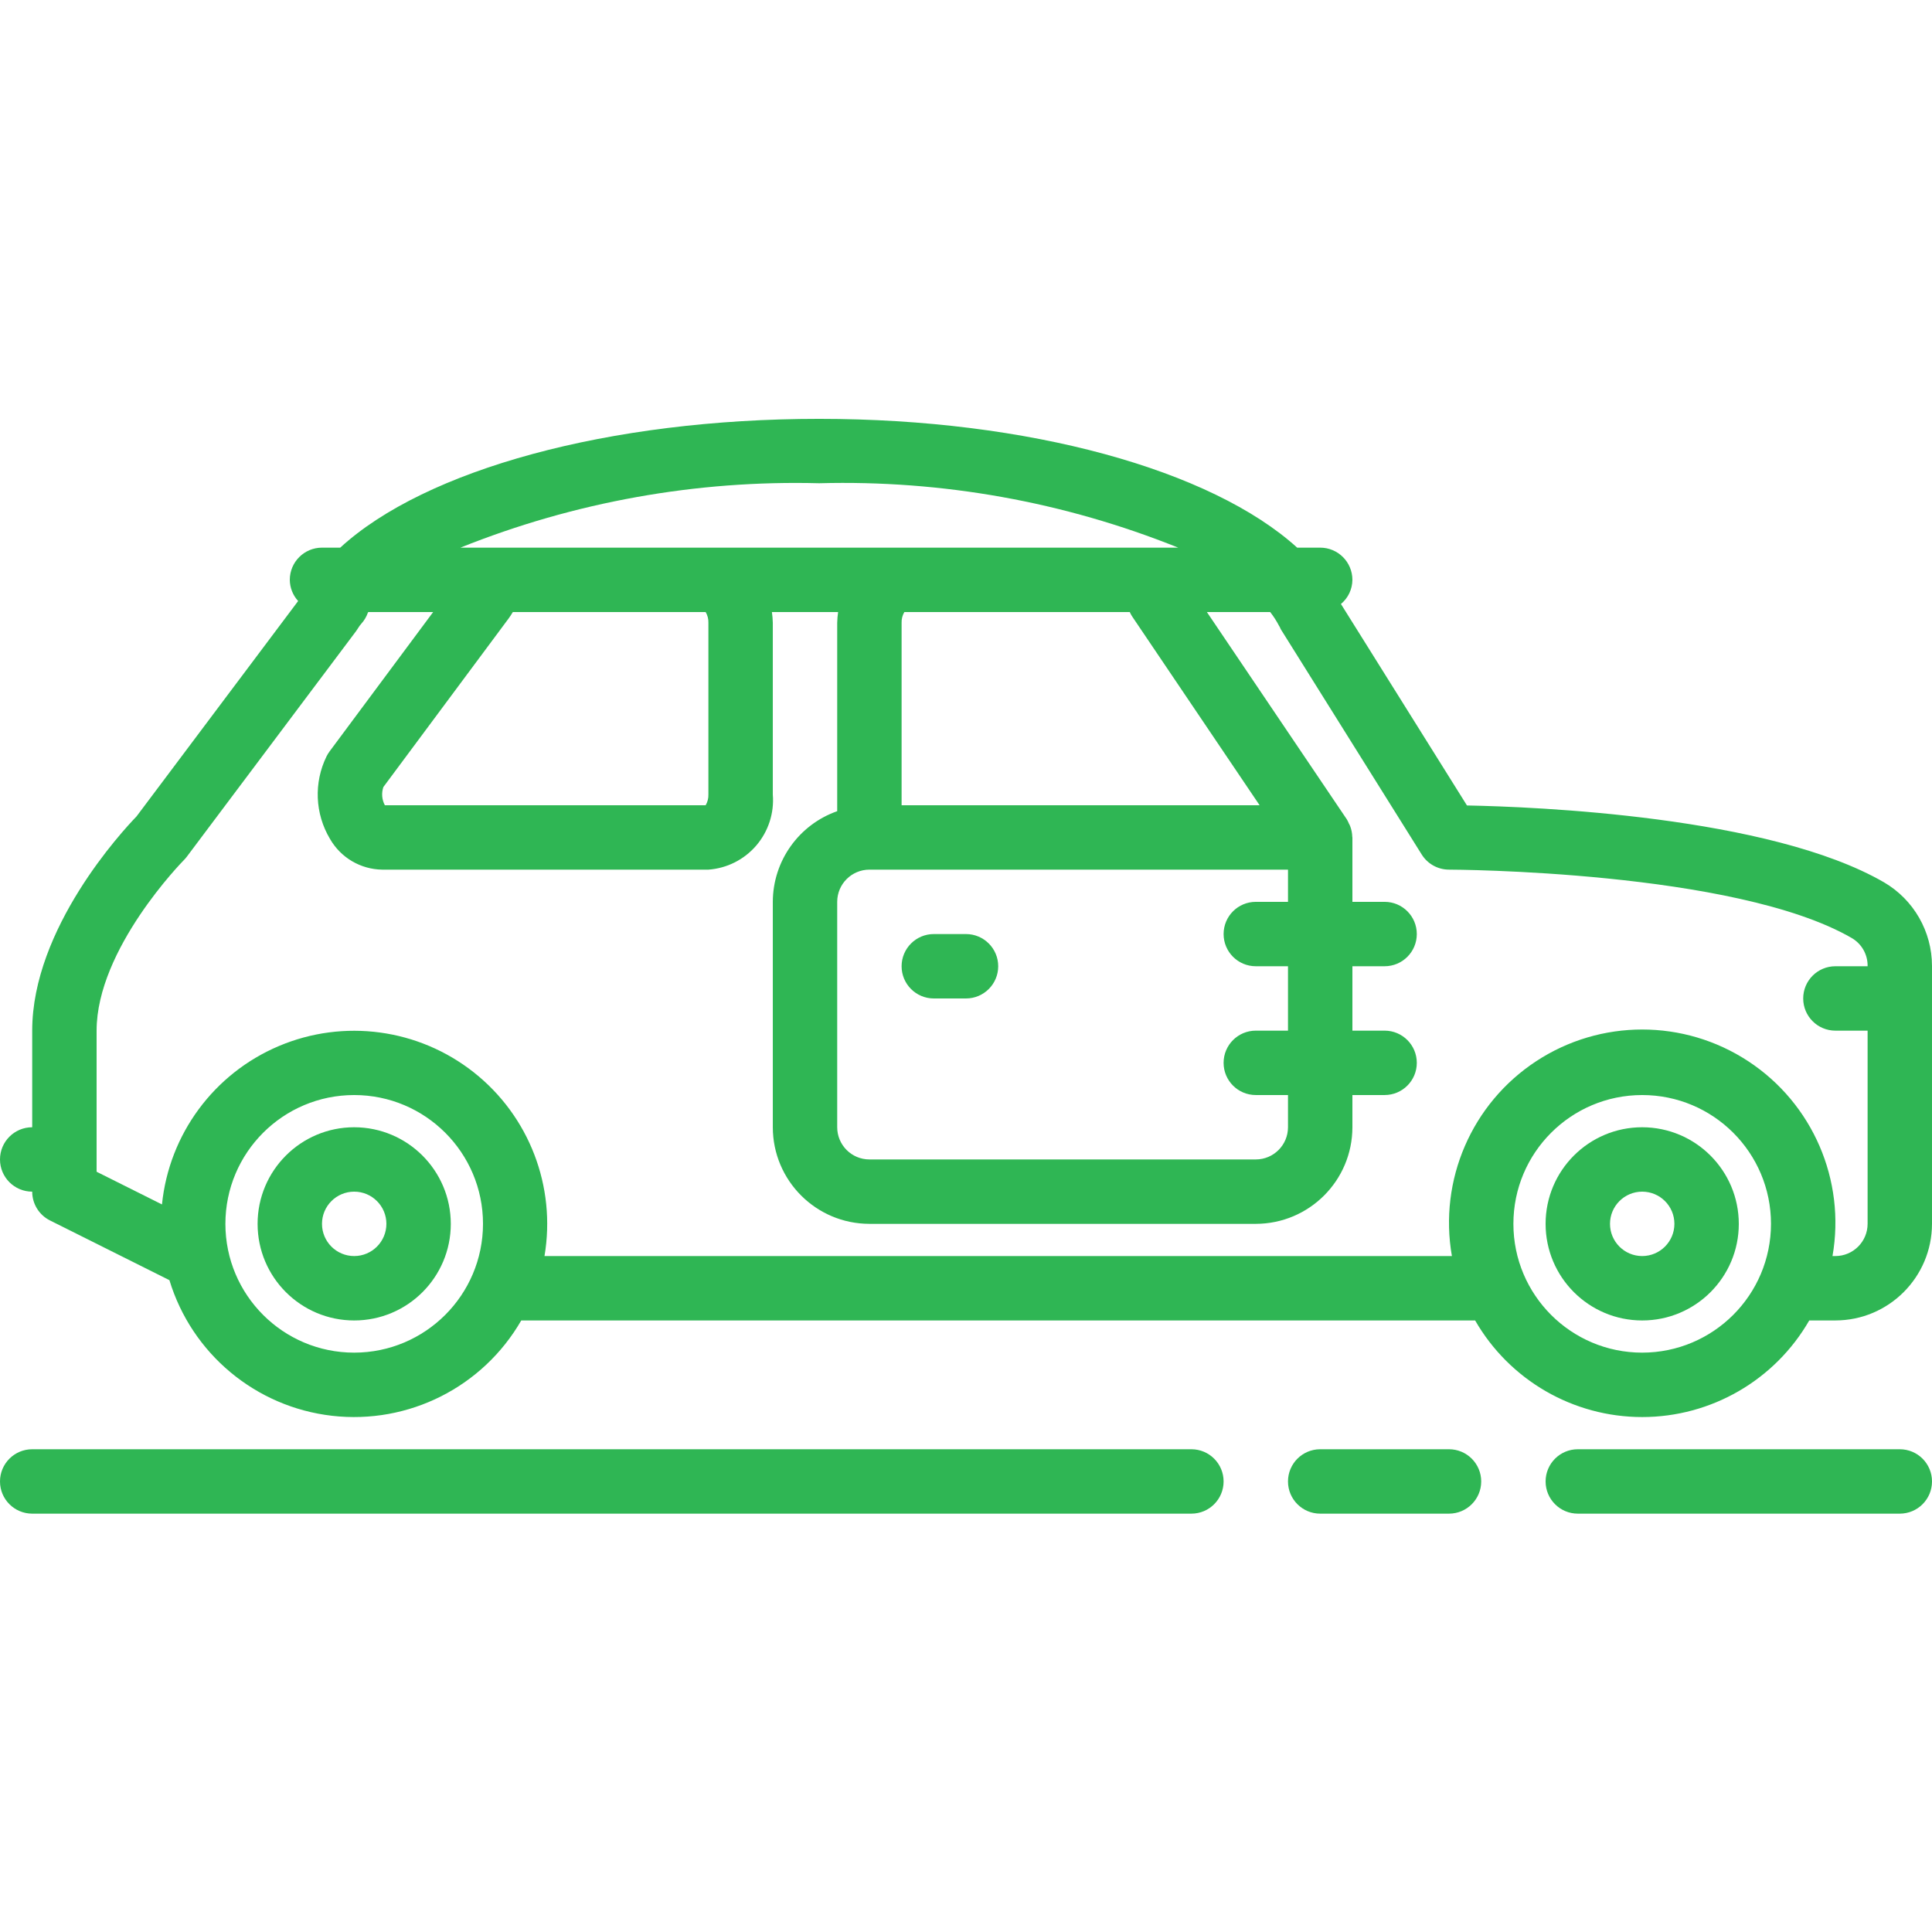 <svg height="512pt" viewBox="0 -111 512 512" width="512pt" xmlns="http://www.w3.org/2000/svg" fill="#2fb654"><path d="m435.199 187.734c-14.137 0-25.598 11.461-25.598 25.598 0 14.141 11.461 25.602 25.598 25.602 14.141 0 25.602-11.461 25.602-25.602-.016-14.129-11.469-25.582-25.602-25.598zm0 34.133c-4.711 0-8.531-3.82-8.531-8.535 0-4.711 3.82-8.531 8.531-8.531 4.715 0 8.535 3.82 8.535 8.531-.004 4.711-3.824 8.531-8.535 8.535zm0 0"/><path d="m93.867 187.734c-14.141 0-25.602 11.461-25.602 25.598 0 14.141 11.461 25.602 25.602 25.602 14.137 0 25.598-11.461 25.598-25.602-.016-14.129-11.465-25.582-25.598-25.598zm0 34.133c-4.715 0-8.535-3.82-8.535-8.535 0-4.711 3.82-8.531 8.535-8.531 4.711 0 8.531 3.82 8.531 8.531-.004 4.711-3.82 8.531-8.531 8.535zm0 0"/><path d="m499.297 122.832c-30.336-17.574-92.688-20.031-110.535-20.375l-33.398-53.391c1.906-1.582 3.016-3.922 3.035-6.398 0-4.715-3.82-8.535-8.531-8.535h-6.102c-22.711-20.602-71.094-34.133-126.68-34.133-55.754 0-104.395 13.457-126.922 34.133h-4.832c-4.711 0-8.531 3.82-8.531 8.535.02 2.078.809 4.078 2.211 5.609l-42.836 57.09c-3.75 3.875-27.641 29.648-27.641 56.766v25.602c-4.715 0-8.535 3.82-8.535 8.531 0 4.715 3.82 8.535 8.535 8.535-.004 3.23 1.824 6.188 4.715 7.633l31.648 15.824c5.926 19.504 22.867 33.625 43.117 35.945 20.25 2.316 39.945-7.609 50.125-25.27h252.785c9.117 15.84 26 25.602 44.273 25.602 18.273 0 35.156-9.762 44.273-25.602h6.926c14.133-.016 25.586-11.469 25.602-25.602v-68.352c-.004-9.113-4.84-17.543-12.703-22.148zm-282.207-105.766c32.547-.887 64.934 4.922 95.145 17.066h-190.219c30.195-12.113 62.551-17.922 95.074-17.066zm115.711 128h8.531v17.066h-8.531c-4.715 0-8.535 3.82-8.535 8.535 0 4.711 3.82 8.531 8.535 8.531h8.531v8.535c-.004 4.711-3.82 8.527-8.531 8.531h-102.402c-4.711-.004-8.527-3.82-8.531-8.531v-59.734c.004-4.711 3.82-8.527 8.531-8.535h110.934v8.535h-8.531c-4.715 0-8.535 3.82-8.535 8.535 0 4.711 3.82 8.531 8.535 8.531zm-93.867-42.668v-48.355c-.031-1 .219-1.984.727-2.844h59.797c-.043.043-.016.141.109.352.168.332.355.652.562.957l33.68 49.891zm-51.199-48.355v45.516c.031.996-.223 1.984-.73 2.84h-85.012c-.797-1.48-.941-3.23-.398-4.824l33.258-44.754c.25-.34.766-1.113 1.055-1.621h51.098c.508.859.762 1.844.73 2.844zm-93.867 193.422c-18.852 0-34.133-15.281-34.133-34.133 0-18.852 15.281-34.133 34.133-34.133 18.852 0 34.133 15.281 34.133 34.133-.02 18.844-15.289 34.113-34.133 34.133zm341.332 0c-18.852 0-34.133-15.281-34.133-34.133 0-18.852 15.281-34.133 34.133-34.133 18.852 0 34.133 15.281 34.133 34.133-.02 18.844-15.289 34.113-34.133 34.133zm59.734-102.398h-8.535c-4.711 0-8.531 3.82-8.531 8.535 0 4.711 3.82 8.531 8.531 8.531h8.535v51.199c-.004 4.711-3.824 8.531-8.535 8.535h-.766c3.523-20.117-5.246-40.406-22.312-51.621-17.07-11.219-39.172-11.219-56.238 0-17.07 11.215-25.84 31.504-22.312 51.621h-240.473c3.117-18.43-4.062-37.09-18.727-48.676-14.66-11.59-34.477-14.262-51.684-6.973-17.211 7.285-29.078 23.375-30.961 41.969l-17.324-8.664v-37.391c0-21.699 22.879-44.941 23.105-45.176.281-.281.547-.582.785-.898l44.887-59.82c.18-.242.344-.492.5-.75.254-.434.555-.84.891-1.215.766-.848 1.352-1.844 1.727-2.922l.117-.152h17.176l-27.461 36.949c-.297.402-.559.828-.781 1.277-3.426 6.977-3.086 15.215.902 21.891 2.848 4.969 8.105 8.066 13.832 8.148h86.453c4.91-.352 9.48-2.652 12.684-6.391 3.207-3.742 4.785-8.605 4.383-13.516v-45.516c-.023-.953-.102-1.902-.238-2.844h17.543c-.137.941-.215 1.891-.238 2.844v49.93c-10.199 3.594-17.035 13.215-17.066 24.027v59.734c.016 14.133 11.469 25.582 25.598 25.598h102.402c14.133-.016 25.582-11.465 25.598-25.598v-8.535h8.535c4.711 0 8.531-3.82 8.531-8.531 0-4.715-3.82-8.535-8.531-8.535h-8.535v-17.066h8.535c4.711 0 8.531-3.82 8.531-8.531 0-4.715-3.82-8.535-8.531-8.535h-8.535v-17.066c0-.062-.031-.113-.035-.172-.023-.988-.219-1.965-.582-2.883-.094-.246-.223-.457-.34-.688-.145-.355-.312-.699-.504-1.031l-37.102-54.961h16.777c.883 1.133 1.664 2.34 2.328 3.609l.039.074c.047.113.137.199.191.312.09.16.117.348.219.504.055.102.113.191.172.285l37.207 59.477c1.559 2.492 4.289 4.004 7.23 4.004.754 0 75.836.227 106.73 18.125 2.629 1.527 4.234 4.352 4.203 7.391zm0 0"/><path d="m256 136.535h-8.535c-4.711 0-8.531 3.82-8.531 8.531 0 4.715 3.82 8.535 8.531 8.535h8.535c4.711 0 8.535-3.82 8.535-8.535 0-4.711-3.824-8.531-8.535-8.531zm0 0"/><path d="m315.734 273.066h-307.199c-4.715 0-8.535 3.82-8.535 8.535 0 4.711 3.82 8.531 8.535 8.531h307.199c4.711 0 8.531-3.82 8.531-8.531 0-4.715-3.82-8.535-8.531-8.535zm0 0"/><path d="m384 273.066h-34.133c-4.715 0-8.535 3.82-8.535 8.535 0 4.711 3.82 8.531 8.535 8.531h34.133c4.711 0 8.535-3.82 8.535-8.531 0-4.715-3.824-8.535-8.535-8.535zm0 0"/><path d="m503.465 273.066h-85.332c-4.711 0-8.531 3.82-8.531 8.535 0 4.711 3.82 8.531 8.531 8.531h85.332c4.715 0 8.535-3.82 8.535-8.531 0-4.715-3.82-8.535-8.535-8.535zm0 0"/></svg>
